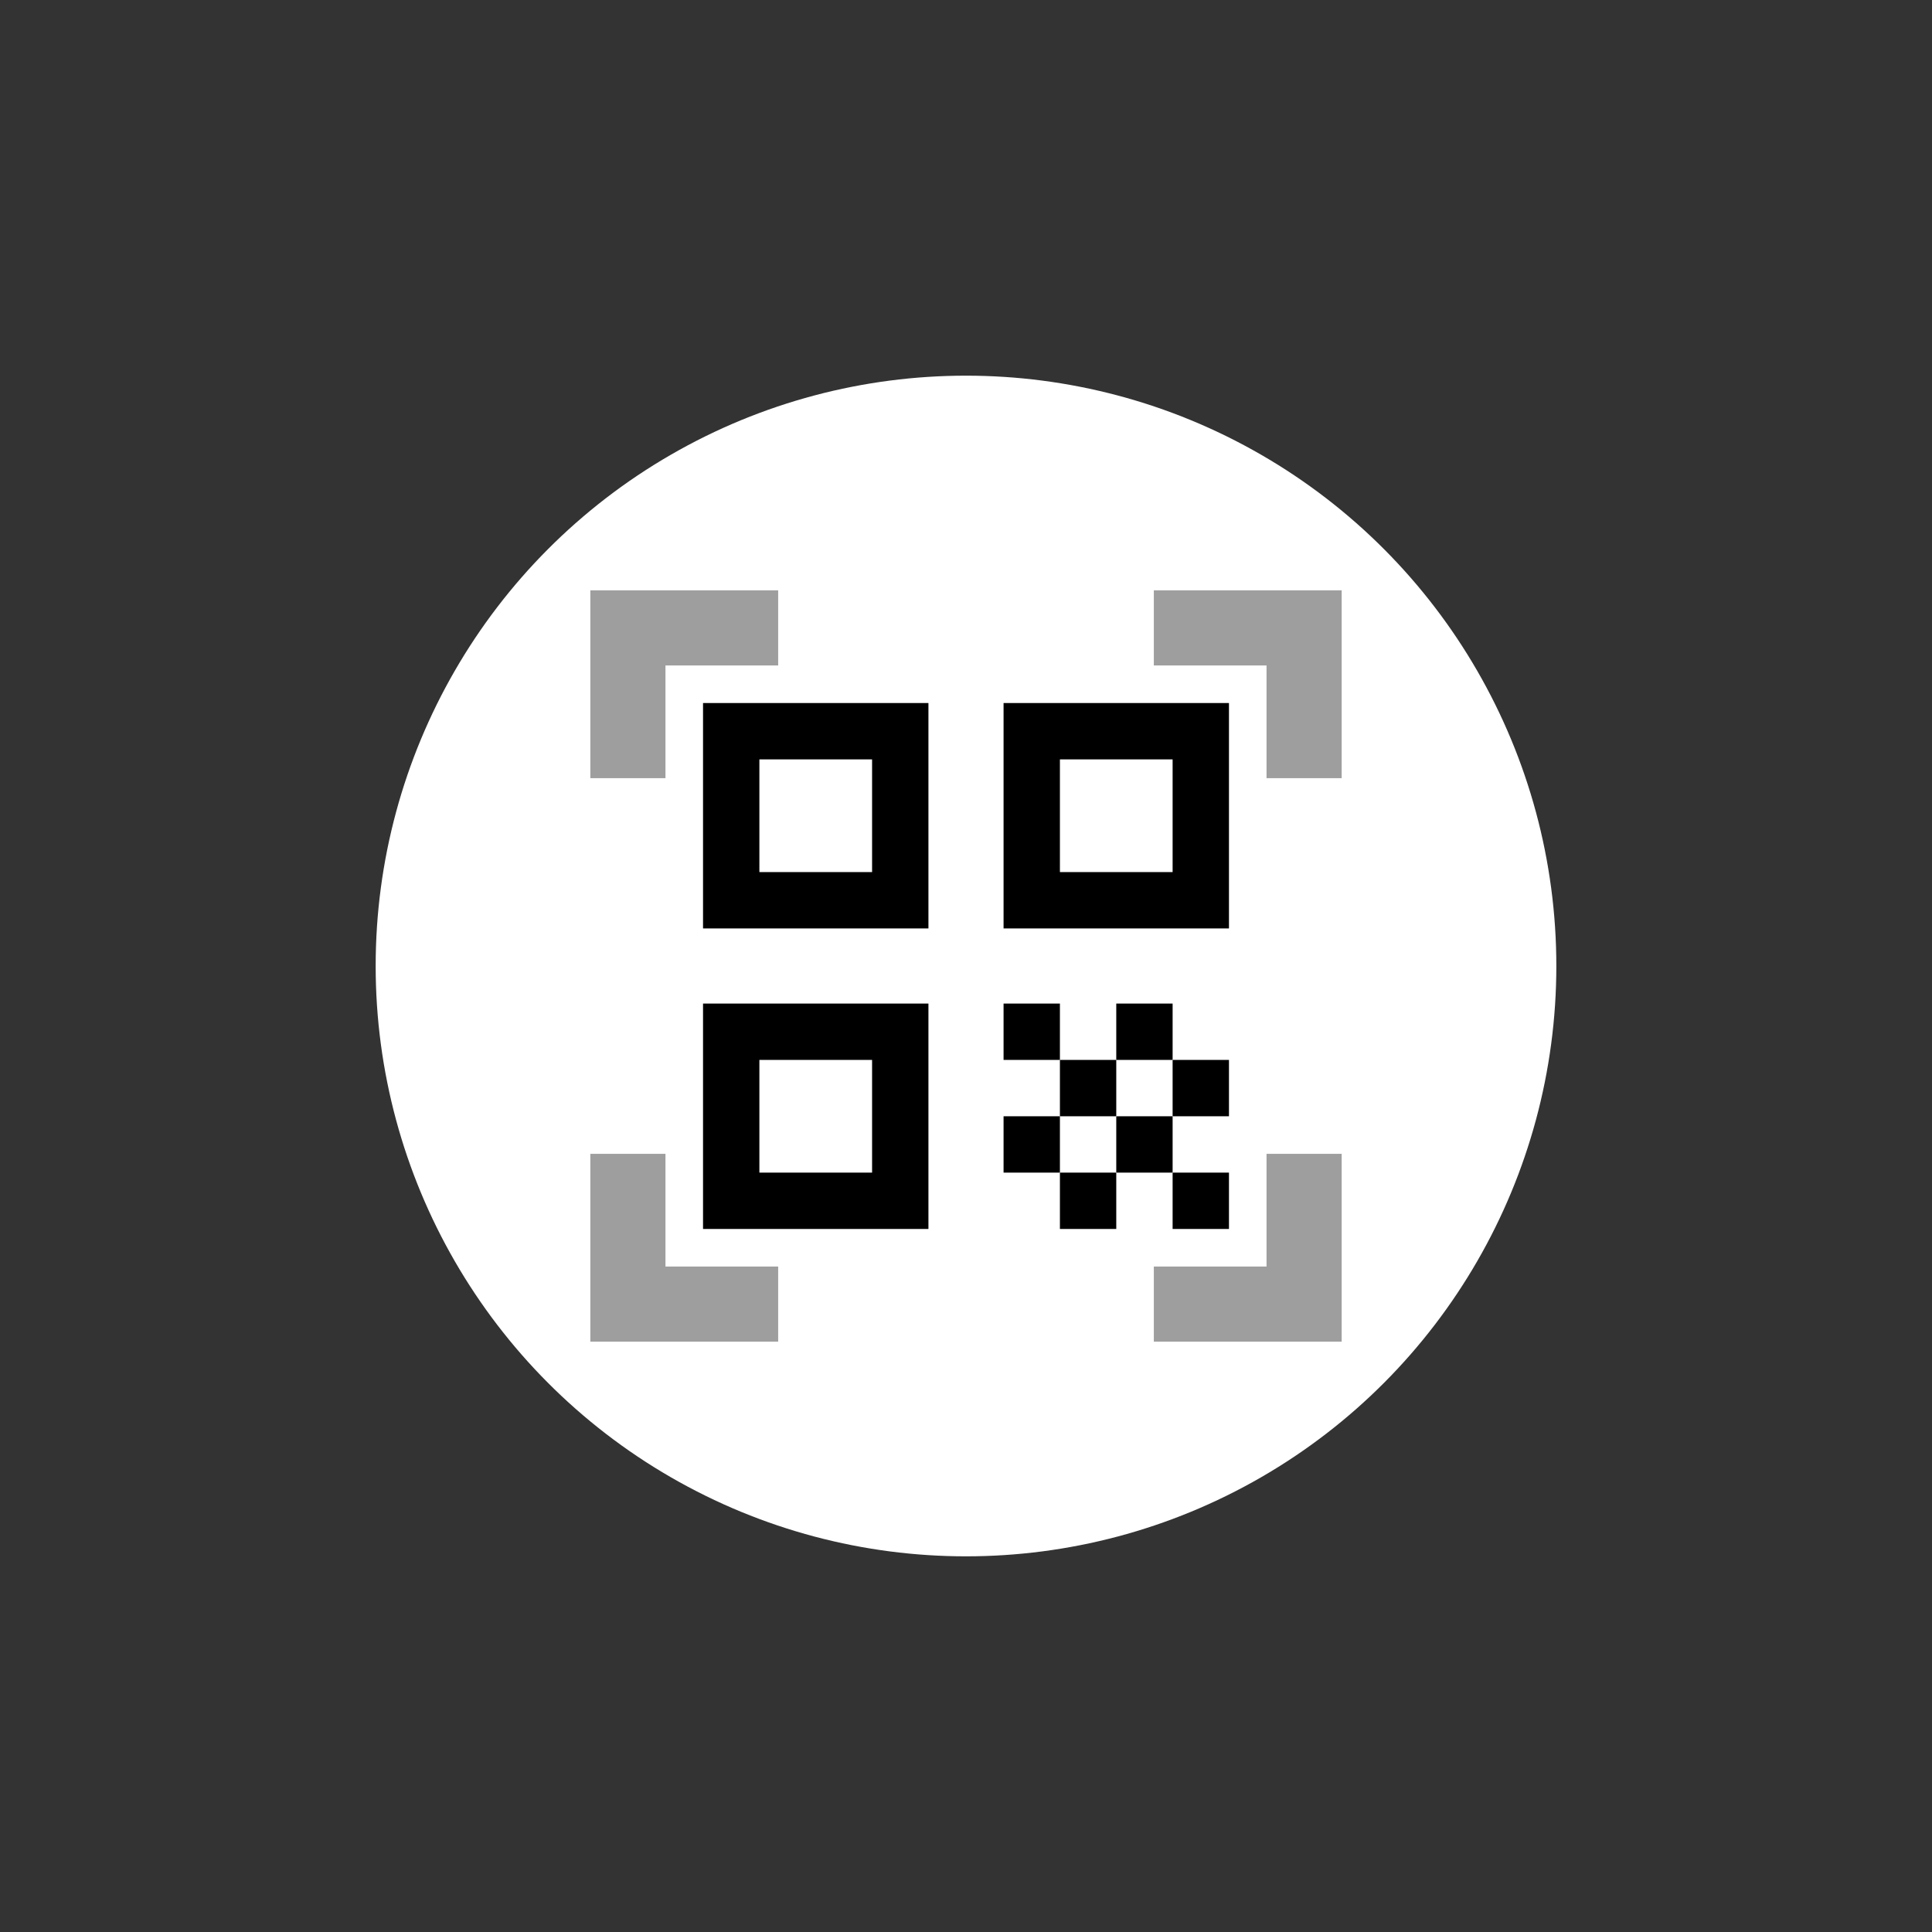 <svg xmlns="http://www.w3.org/2000/svg" viewBox="0 0 108 108"><rect x="0" y="0" width="108" height="108" fill="#333333" stroke="none"/><defs><style>.cls-1{fill:#fff;}.cls-2{fill:#9e9e9e;}</style></defs><g id="レイヤー_2" data-name="レイヤー 2"><circle class="cls-1" cx="54" cy="54" r="33"/><path d="M48.75,42.45v6.3h-6.3v-6.3h6.3M51.9,39.3H39.3V51.9H51.9V39.3Z"/><path d="M48.75,59.25v6.3h-6.3v-6.3h6.3M51.9,56.1H39.3V68.7H51.9V56.1Z"/><path d="M65.55,42.45v6.3h-6.3v-6.3h6.3M68.7,39.3H56.1V51.9H68.7V39.3Z"/><rect x="56.1" y="56.1" width="3.15" height="3.15"/><rect x="59.25" y="59.25" width="3.15" height="3.15"/><rect x="62.4" y="56.1" width="3.15" height="3.15"/><rect x="56.1" y="62.4" width="3.15" height="3.15"/><rect x="59.25" y="65.55" width="3.15" height="3.15"/><rect x="62.4" y="62.4" width="3.15" height="3.15"/><rect x="65.55" y="59.25" width="3.15" height="3.15"/><rect x="65.55" y="65.55" width="3.15" height="3.15"/><polygon class="cls-2" points="75 43.5 70.8 43.5 70.8 37.2 64.5 37.2 64.5 33 75 33 75 43.5"/><polygon class="cls-2" points="75 75 75 64.5 70.8 64.5 70.8 70.8 64.5 70.8 64.5 75 75 75"/><polygon class="cls-2" points="33 75 43.5 75 43.5 70.8 37.2 70.8 37.2 64.5 33 64.5 33 75"/><polygon class="cls-2" points="33 33 33 43.5 37.2 43.5 37.2 37.2 43.5 37.2 43.5 33 33 33"/></g></svg>